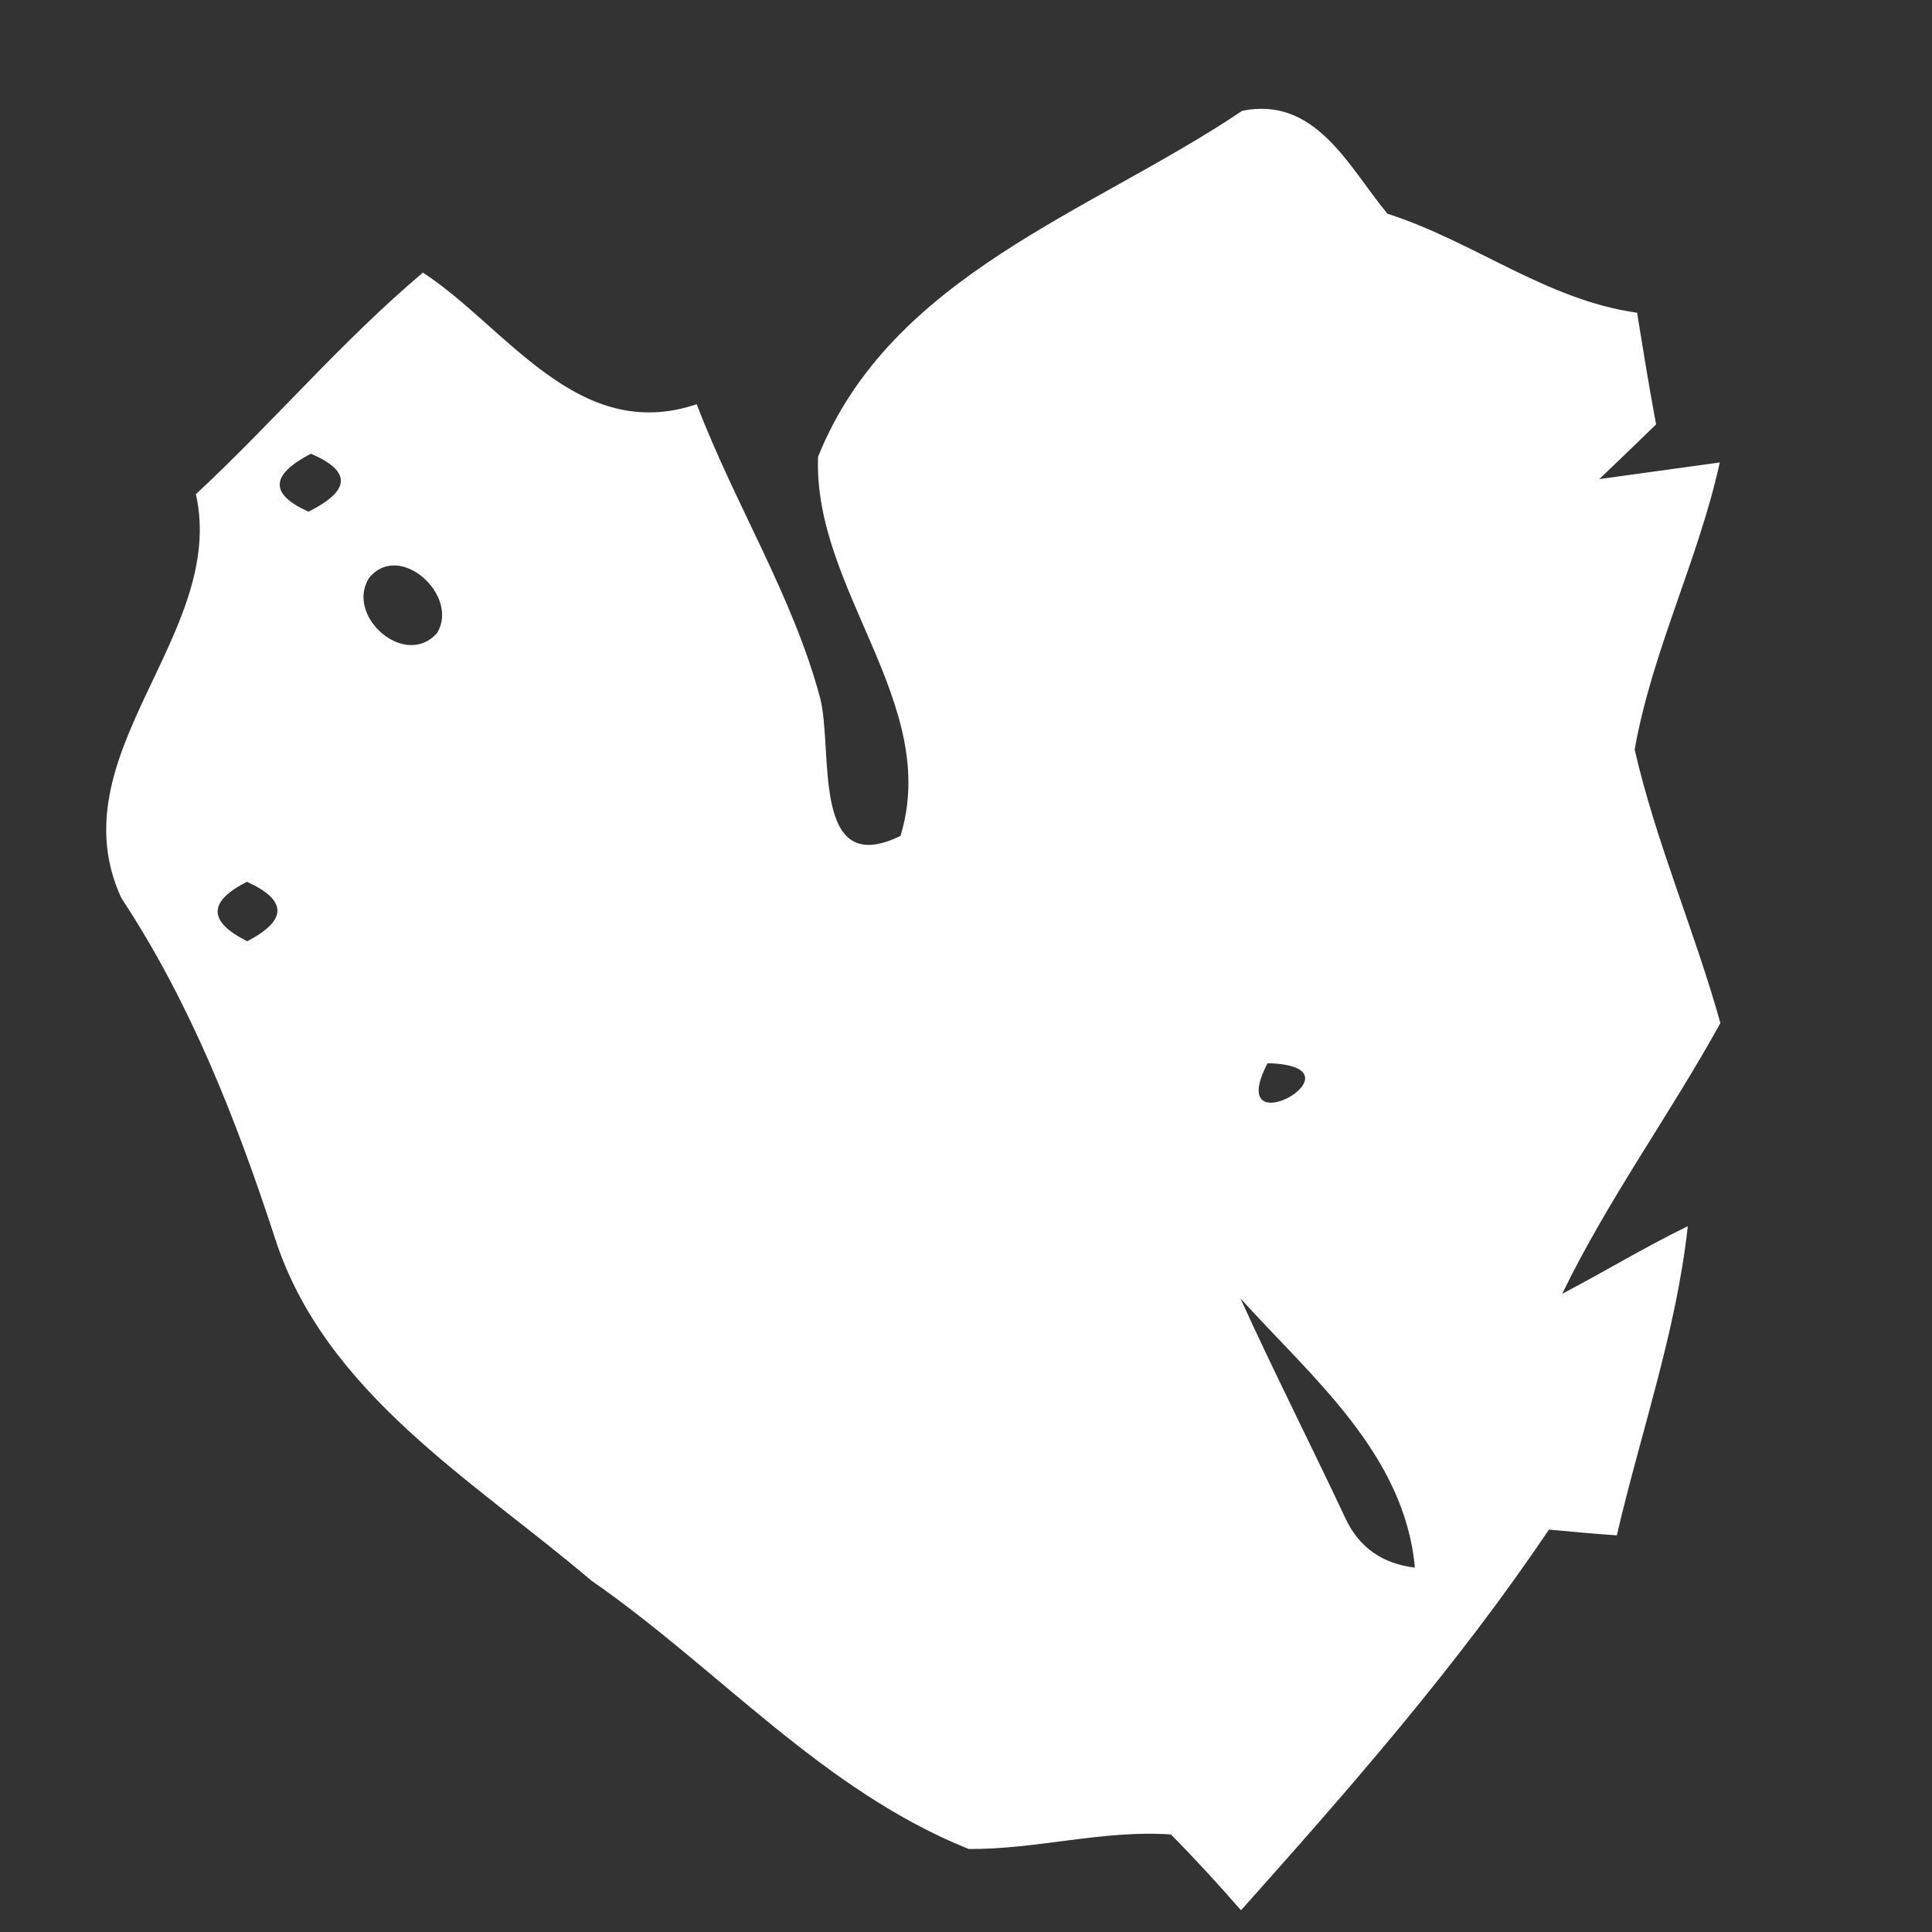 <?xml version="1.0" encoding="UTF-8" ?>
<!DOCTYPE svg PUBLIC "-//W3C//DTD SVG 1.1//EN" "http://www.w3.org/Graphics/SVG/1.1/DTD/svg11.dtd">
<svg width="64pt" height="64pt" viewBox="0 0 64 64" version="1.1" xmlns="http://www.w3.org/2000/svg">
<rect x="0" y="0" width="64" height="64" fill="#333333" stroke="none"/>
<g id="#ffffffff">
<path fill="#ffffff" opacity="1.00" d=" M 27.10 15.13 C 29.52 9.10 36.18 7.02 41.15 3.67 C 43.59 3.18 44.68 5.53 45.96 7.08 C 48.81 7.99 51.23 9.94 54.23 10.36 C 54.43 11.59 54.63 12.83 54.86 14.06 C 54.24 14.66 53.61 15.27 52.98 15.87 C 53.98 15.73 55.97 15.46 56.97 15.32 C 56.26 18.55 54.73 21.56 54.15 24.83 C 54.86 27.92 56.14 30.84 56.99 33.89 C 55.32 36.92 53.26 39.74 51.75 42.86 C 53.14 42.13 54.49 41.31 55.91 40.62 C 55.53 44.12 54.35 47.45 53.56 50.86 C 52.81 50.81 52.06 50.74 51.31 50.67 C 48.29 55.16 44.71 59.25 41.11 63.28 C 40.36 62.42 39.59 61.58 38.79 60.77 C 36.54 60.61 34.33 61.27 32.09 61.25 C 27.25 59.31 23.79 55.27 19.59 52.36 C 15.69 49.04 10.75 46.15 9.10 40.99 C 7.82 37.07 6.30 33.20 4.02 29.75 C 1.84 25.01 7.53 21.03 6.49 16.37 C 9.06 13.98 11.33 11.29 14.01 9.03 C 16.77 10.83 19.14 14.72 23.08 13.39 C 24.33 16.68 26.27 19.75 27.17 23.13 C 27.61 24.87 26.85 29.15 29.83 27.69 C 31.17 23.31 26.93 19.54 27.10 15.13 M 10.30 15.03 C 8.95 15.73 8.92 16.37 10.22 16.95 C 11.62 16.25 11.65 15.61 10.30 15.03 M 12.23 19.14 C 11.42 20.40 13.41 22.16 14.47 20.98 C 15.25 19.76 13.25 17.90 12.23 19.14 M 8.18 29.21 C 6.88 29.87 6.89 30.53 8.19 31.18 C 9.53 30.48 9.52 29.82 8.18 29.21 M 41.99 35.22 C 40.48 38.12 45.43 35.31 41.99 35.22 M 41.09 43.01 C 42.21 45.47 43.44 47.89 44.59 50.34 C 45.04 51.27 45.80 51.80 46.87 51.93 C 46.53 48.17 43.46 45.63 41.09 43.01 Z" />
</g>
</svg>
